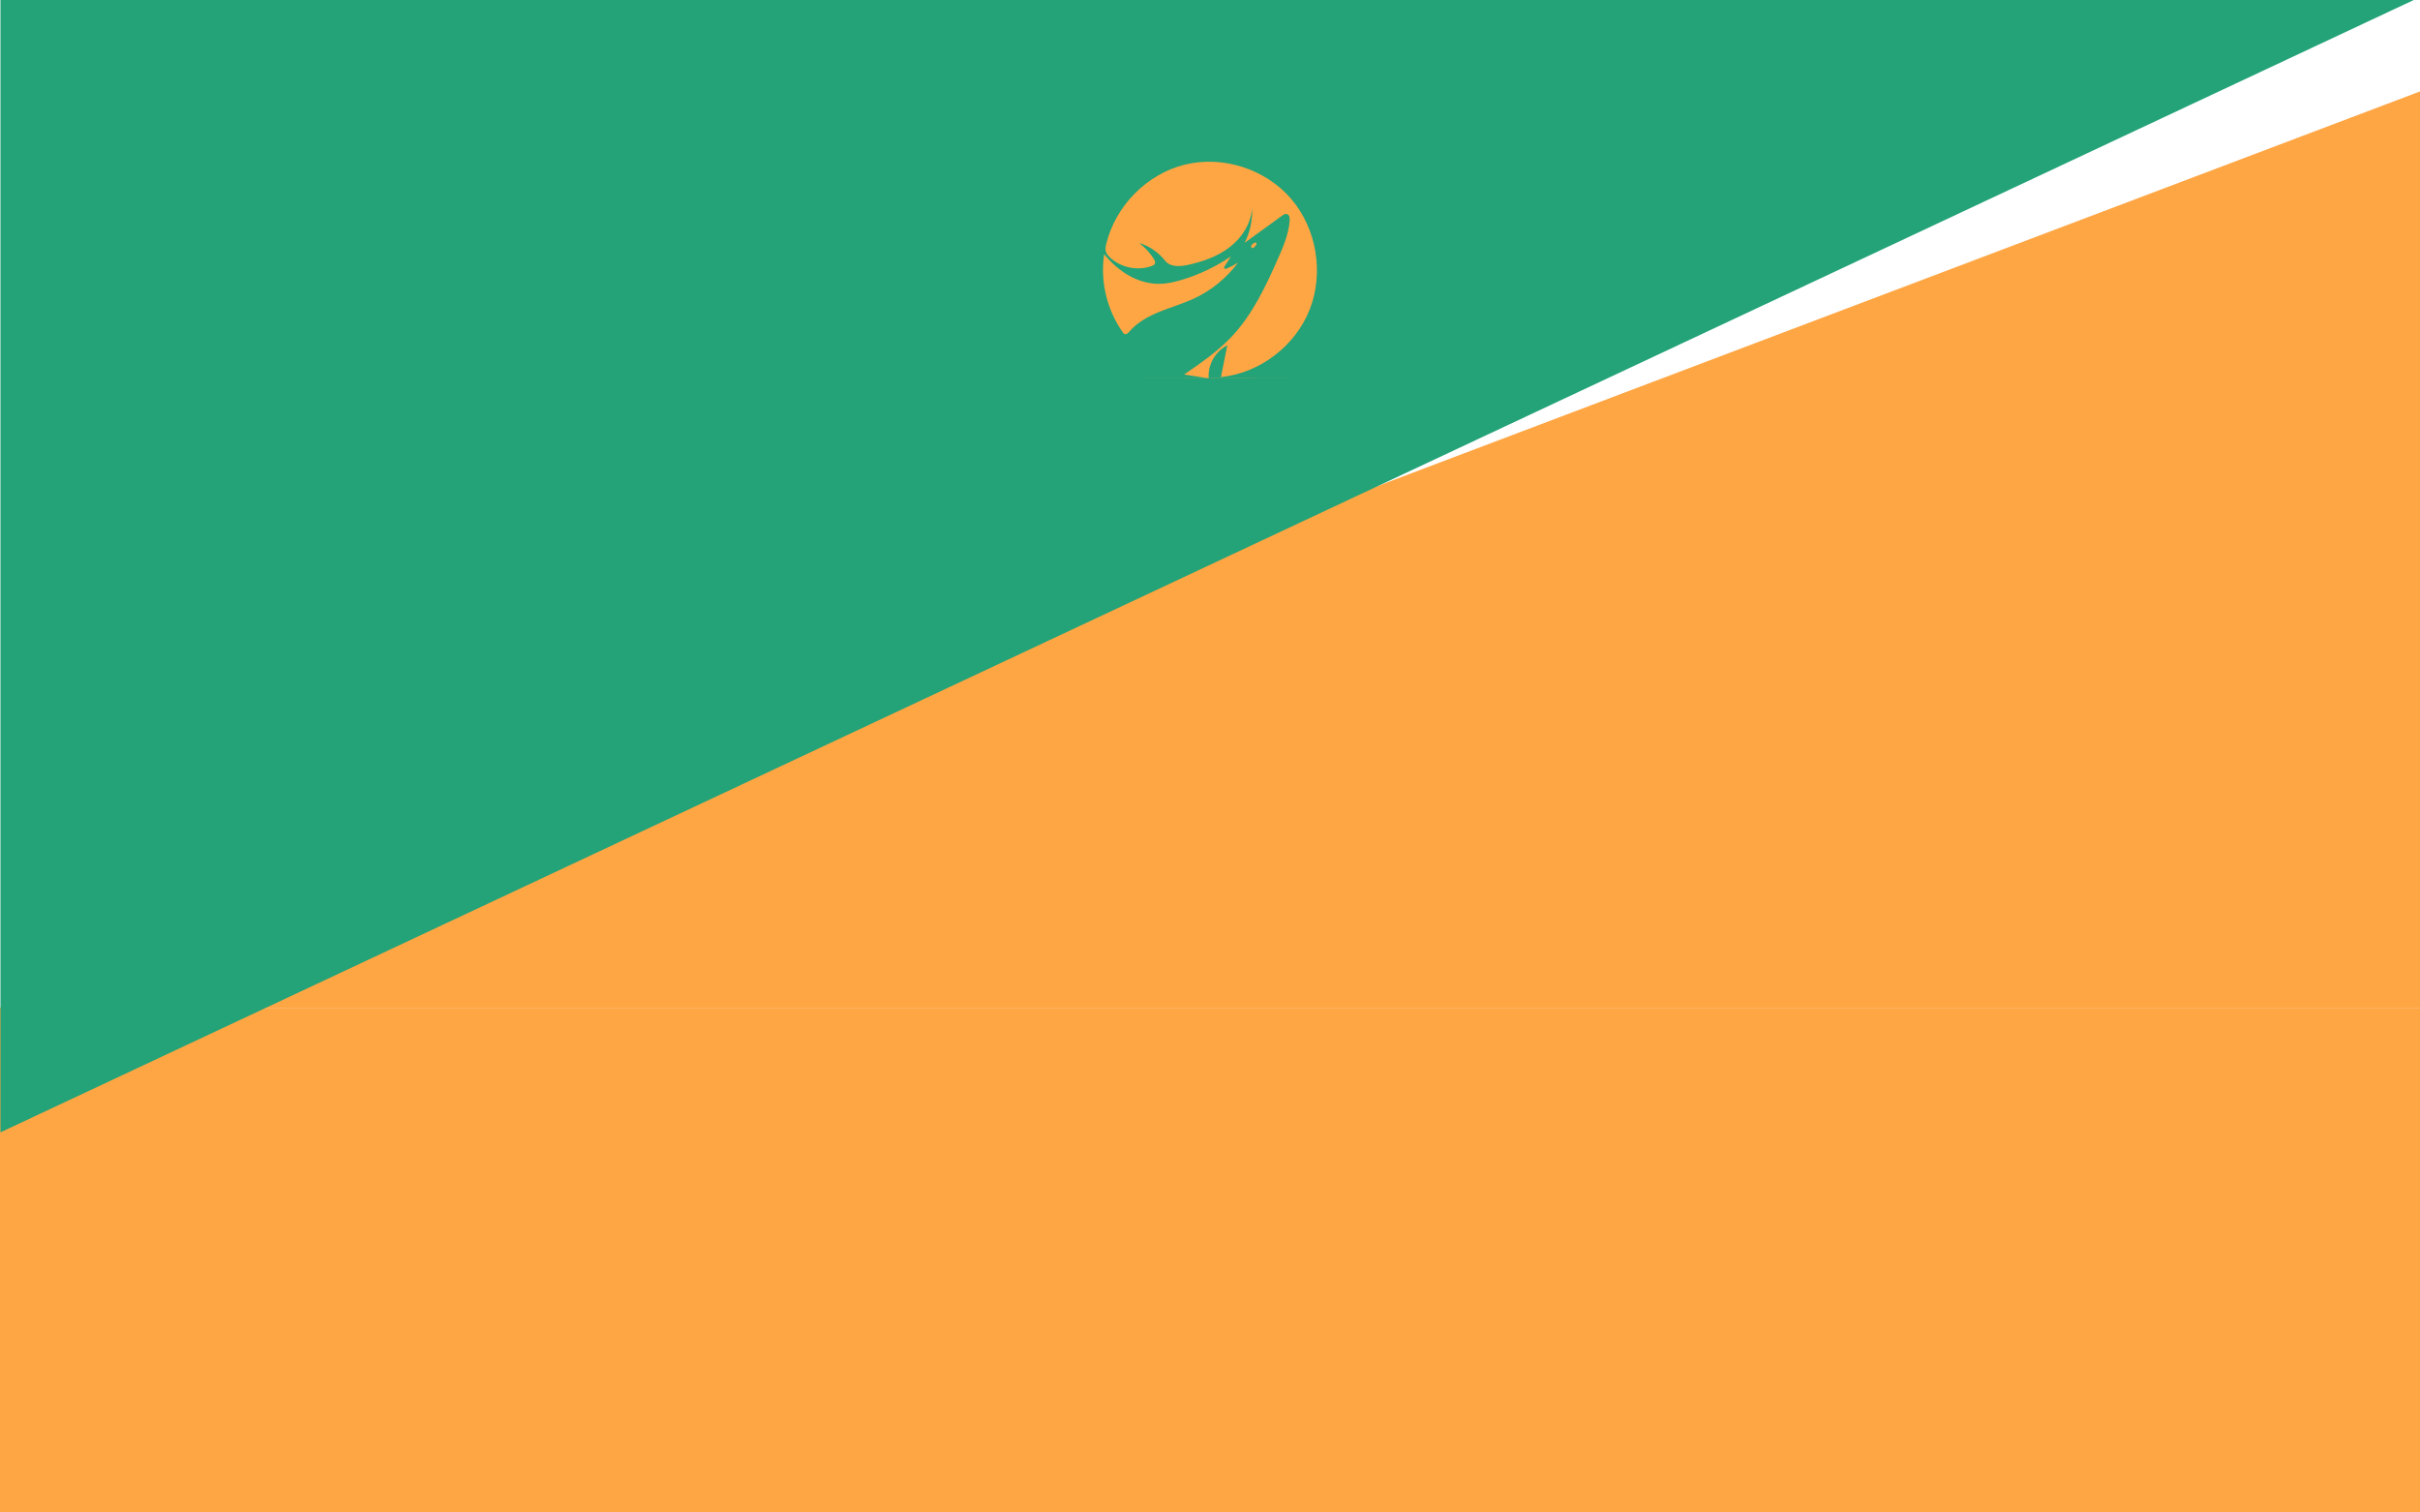 <?xml version="1.0" encoding="utf-8"?>
<!-- Generator: Adobe Illustrator 16.0.0, SVG Export Plug-In . SVG Version: 6.00 Build 0)  -->
<!DOCTYPE svg PUBLIC "-//W3C//DTD SVG 1.1//EN" "http://www.w3.org/Graphics/SVG/1.1/DTD/svg11.dtd">
<svg version="1.1" id="Calque_1" xmlns="http://www.w3.org/2000/svg" xmlns:xlink="http://www.w3.org/1999/xlink" x="0px" y="0px"
	 width="1280px" height="800px" viewBox="0 0 1280 800" enable-background="new 0 0 1280 800" xml:space="preserve">
<g>
	<g>
		<polygon fill="#FFA644" points="-0.402,533.084 639.799,533.084 1280,533.084 1280,48.359 		"/>
		<rect x="-0.201" y="533.084" fill="#FFA644" width="1280.402" height="266.916"/>
		<polygon fill="#23A377" points="0.235,0 0.235,598.938 1276.703,0 		"/>
	</g>
</g>
<g>
	<path fill="#FFA644" d="M647.732,140.849c-0.183,0.285-0.373,0.627-0.252,0.943c0.201,0.533,0.977,0.42,1.497,0.197
		c2.036-0.868,4.002-1.9,5.875-3.085c-6.052,8.123-14.118,14.703-23.257,18.969c-5.862,2.737-12.111,4.521-18.106,6.946
		s-11.876,5.604-16.104,10.532c-0.709,0.827-1.758,1.793-2.714,1.278c-0.301-0.164-0.514-0.451-0.714-0.73
		c-8.454-11.819-12.104-27.033-9.943-41.446c3.671,4.462,8.006,8.418,13.017,11.258c5.009,2.84,10.716,4.535,16.461,4.429
		c3.95-0.072,7.84-0.982,11.625-2.124c9.2-2.776,17.981-6.961,25.951-12.366C649.957,137.383,648.845,139.116,647.732,140.849z"/>
	<path fill="#FFA644" d="M675.841,137.084c2.895-6.54,5.768-13.263,6.312-20.405c0.102-1.329-0.103-3.011-1.354-3.438
		c-0.943-0.32-1.922,0.294-2.729,0.88c-6.592,4.781-13.183,9.561-19.774,14.342c2.894-5.643,4.265-12.073,3.927-18.418
		c-0.461,8.134-5.279,15.586-11.668,20.564c-6.39,4.979-14.218,7.737-22.103,9.476c-4.248,0.938-9.454,1.279-12.159-2.157
		c-3.511-4.462-8.396-7.806-13.801-9.447c3.036,2.285,5.664,5.121,7.722,8.33c0.532,0.831,1.036,1.89,0.573,2.762
		c-0.311,0.585-0.965,0.881-1.582,1.108c-7.326,2.692-16.061,0.985-21.864-4.271c-1.093-0.989-2.122-2.16-2.465-3.6
		c-0.304-1.272-0.037-2.605,0.273-3.876c4.929-20.213,21.651-37.014,41.698-41.895s42.518,2.377,56.034,18.1
		c13.515,15.722,17.469,39.202,9.857,58.549c-7.611,19.347-26.445,33.692-46.964,35.77c1.13-5.601,2.26-11.203,3.39-16.805
		c-6.276,3.076-10.354,10.214-9.85,17.238c19.108,0.035,38.216,0.071,57.324,0.107c-37.76,0.001-75.519,0.003-113.278,0.005
		c18.23-0.028,36.462-0.055,54.692-0.083c-3.916-0.605-7.832-1.211-11.748-1.816c8.896-6.107,17.869-12.279,25.268-20.164
		C662.445,166.354,669.39,151.653,675.841,137.084z"/>
	<path fill="#FFA644" d="M662.592,131.204c-0.406,0.169-0.81-0.328-0.815-0.771c-0.007-0.523,0.294-1.012,0.689-1.352
		c0.396-0.34,0.878-0.553,1.354-0.763c0.084-0.036,0.171-0.075,0.263-0.081c0.245-0.015,0.458,0.212,0.504,0.457
		s-0.036,0.496-0.141,0.722C664.075,130.217,663.4,130.868,662.592,131.204z"/>
</g>
</svg>
